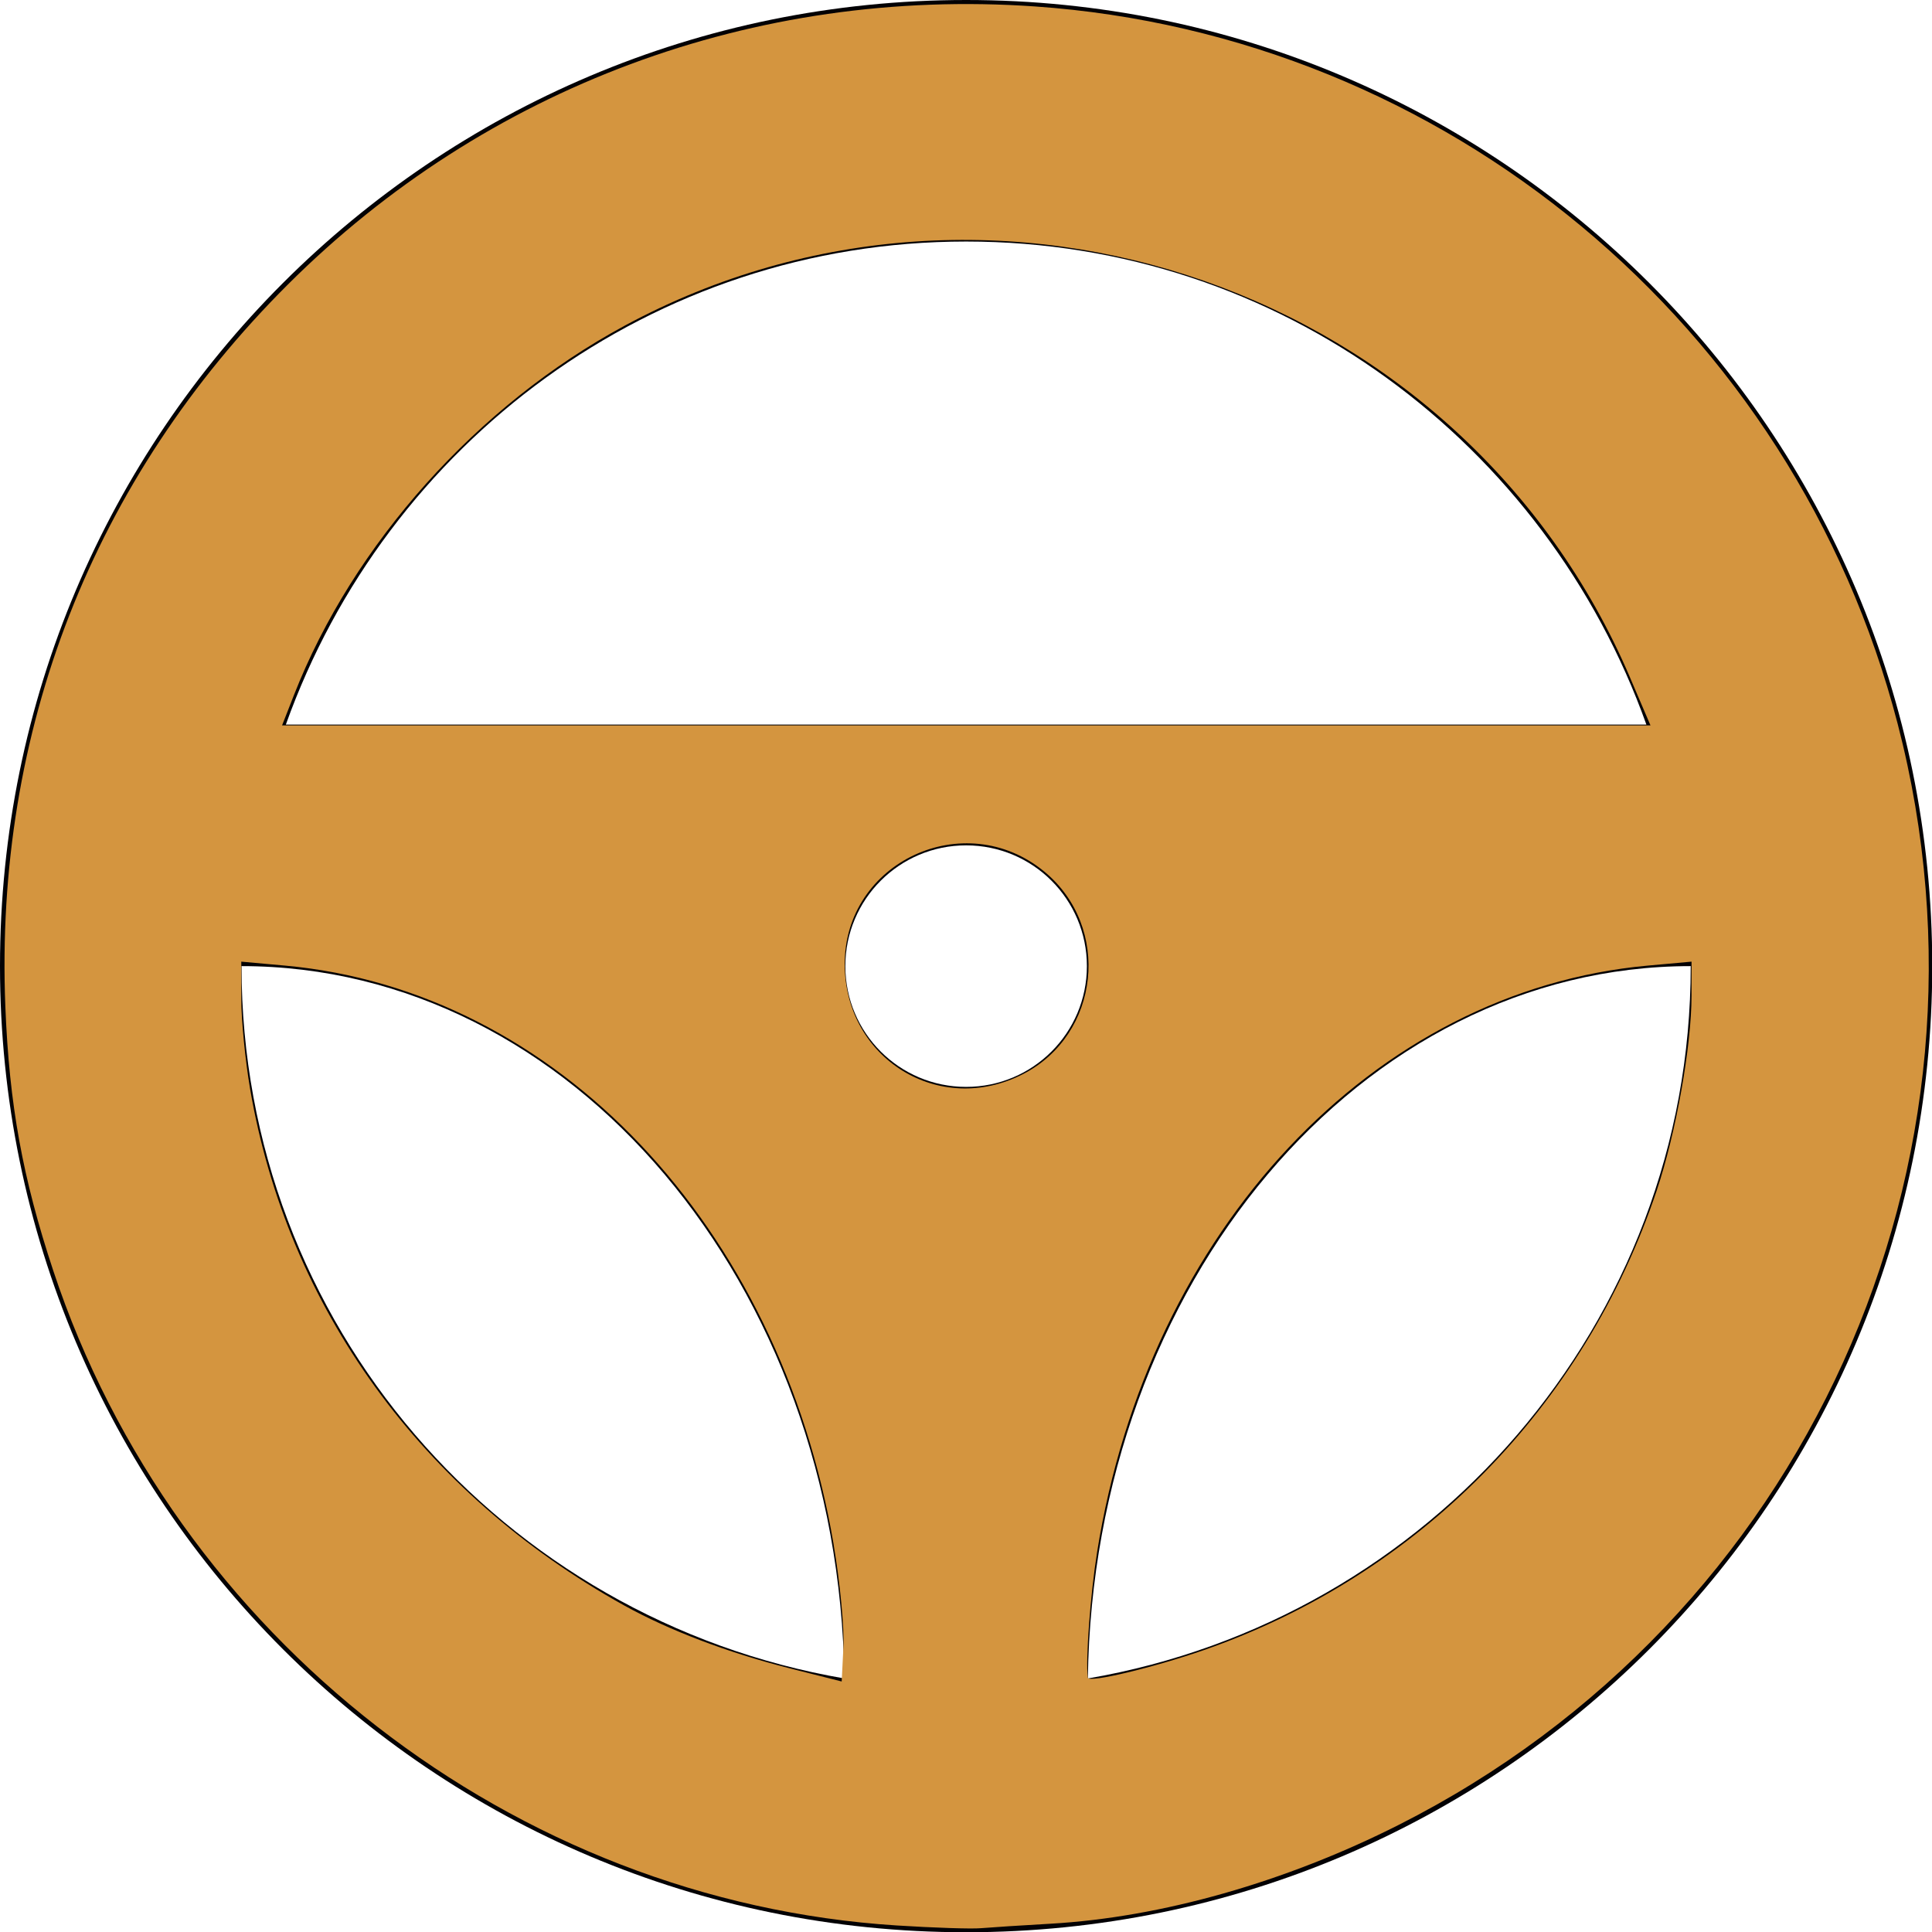 <?xml version="1.0" encoding="UTF-8" standalone="no"?>
<!-- Generator: Adobe Illustrator 18.1.1, SVG Export Plug-In . SVG Version: 6.00 Build 0)  -->

<svg
   xmlns:dc="http://purl.org/dc/elements/1.1/"
   xmlns:cc="http://creativecommons.org/ns#"
   xmlns:rdf="http://www.w3.org/1999/02/22-rdf-syntax-ns#"
   xmlns:svg="http://www.w3.org/2000/svg"
   xmlns="http://www.w3.org/2000/svg"
   xmlns:sodipodi="http://sodipodi.sourceforge.net/DTD/sodipodi-0.dtd"
   xmlns:inkscape="http://www.inkscape.org/namespaces/inkscape"
   version="1.1"
   id="Capa_1"
   x="0px"
   y="0px"
   viewBox="0 0 63.864 63.864"
   xml:space="preserve"
   inkscape:version="0.91 r13725"
   sodipodi:docname="transport-orange.svg"
   width="63.864"
   height="63.864"><defs
     id="defs40" /><sodipodi:namedview
     pagecolor="#ffffff"
     bordercolor="#666666"
     borderopacity="1"
     objecttolerance="10"
     gridtolerance="10"
     guidetolerance="10"
     inkscape:pageopacity="0"
     inkscape:pageshadow="2"
     inkscape:window-width="959"
     inkscape:window-height="1029"
     id="namedview38"
     showgrid="false"
     fit-margin-top="0"
     fit-margin-left="0"
     fit-margin-right="0"
     fit-margin-bottom="0"
     inkscape:zoom="5.2149125"
     inkscape:cx="17.180233"
     inkscape:cy="62.129531"
     inkscape:window-x="0"
     inkscape:window-y="0"
     inkscape:window-maximized="0"
     inkscape:current-layer="Capa_1" /><g
     id="g3"
     transform="scale(1.996,1.996)"><g
       id="steering_x5F_wheel"><path
         style="fill:#030104"
         d="M 16,0 C 7.164,0 0,7.164 0,16 0,24.836 7.164,32 16,32 24.836,32 32,24.836 32,16 32,7.164 24.836,0 16,0 Z m 0,4 c 5.207,0 9.605,3.354 11.266,8 L 4.734,12 C 6.395,7.354 10.793,4 16,4 Z m 0,14 c -1.105,0 -2,-0.895 -2,-2 0,-1.105 0.895,-2 2,-2 1.105,0 2,0.895 2,2 0,1.105 -0.895,2 -2,2 z M 4,16 c 5.465,0 9.891,5.266 9.984,11.797 C 8.328,26.828 4,21.926 4,16 Z M 18.016,27.797 C 18.109,21.266 22.535,16 28,16 c 0,5.926 -4.328,10.828 -9.984,11.797 z"
         id="path6"
         inkscape:connector-curvature="0" /></g></g><g
     id="g8" /><g
     id="g10" /><g
     id="g12" /><g
     id="g14" /><g
     id="g16" /><g
     id="g18" /><g
     id="g20" /><g
     id="g22" /><g
     id="g24" /><g
     id="g26" /><g
     id="g28" /><g
     id="g30" /><g
     id="g32" /><g
     id="g34" /><g
     id="g36" /><path
     style="fill:#d4953f;fill-opacity:1"
     d="M 29.644,63.648 C 17,62.845 5.779,54.135 1.761,42.004 0.747,38.942 0.307,36.519 0.177,33.279 -0.19,24.171 3.074,15.828 9.516,9.405 16.064,2.877 24.949,-0.43 34.21,0.213 47.774,1.156 59.303,10.741 62.728,23.924 c 3.772,14.516 -3.071,29.619 -16.492,36.399 -3.75,1.895 -7.852,3.059 -11.51,3.267 -0.949,0.054 -1.985,0.121 -2.301,0.148 -0.316,0.028 -1.568,-0.013 -2.78,-0.09 z M 27.557,51.052 C 25.768,40.522 18.381,32.731 9.415,31.918 l -1.439,-0.13 0,1.248 c 0,0.686 0.131,2.014 0.29,2.951 1.233,7.232 5.668,13.36 12.366,17.082 1.473,0.819 3.417,1.558 5.454,2.074 l 1.737,0.44 0.057,-1.143 c 0.032,-0.629 -0.114,-2.153 -0.324,-3.386 z M 39.808,54.541 c 7.075,-2.466 12.56,-8.037 14.957,-15.189 0.637,-1.901 1.149,-4.767 1.15,-6.435 l 7.67e-4,-1.129 -1.439,0.13 c -9.078,0.823 -16.521,8.746 -18.211,19.386 -0.224,1.41 -0.383,3.551 -0.308,4.154 0.022,0.181 2.162,-0.329 3.851,-0.917 l 4e-6,0 z M 33.816,35.506 c 2.553,-1.309 2.928,-4.862 0.706,-6.694 -2.635,-2.172 -6.613,-0.322 -6.599,3.069 0.013,3.124 3.131,5.042 5.893,3.625 z M 53.883,22.397 C 48.405,9.571 32.923,4.147 20.661,10.759 15.784,13.389 11.675,17.974 9.718,22.972 l -0.394,1.007 22.617,0 22.617,0 -0.676,-1.582 z"
     id="path3407"
     inkscape:connector-curvature="0" /></svg>